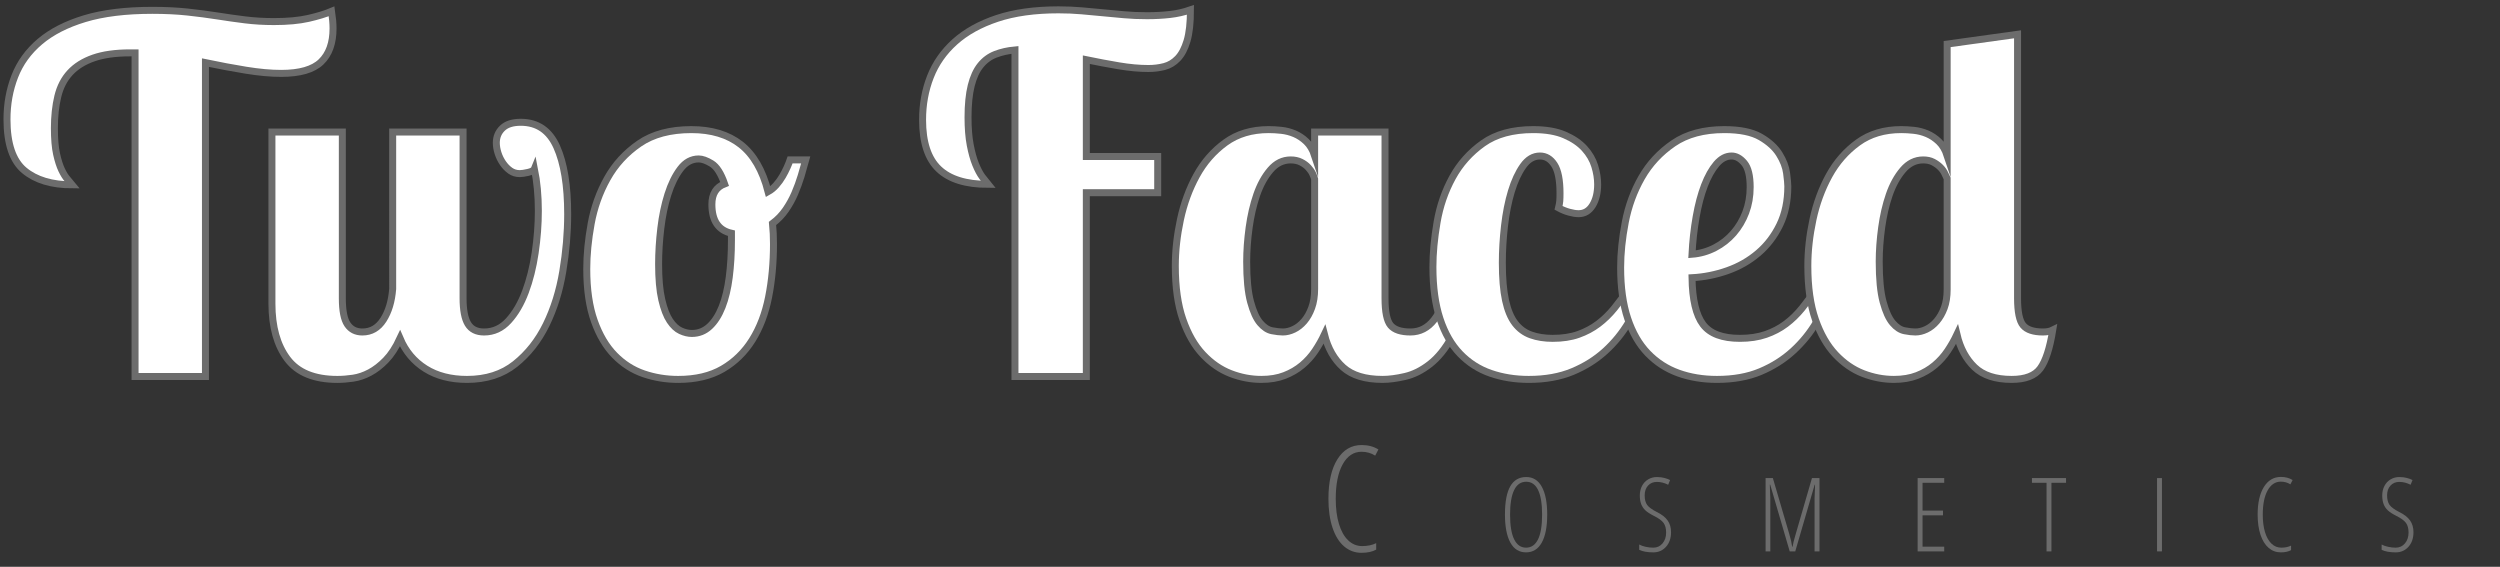 <?xml version="1.0" encoding="utf-8"?>
<!-- Generator: Adobe Illustrator 16.0.3, SVG Export Plug-In . SVG Version: 6.00 Build 0)  -->
<!DOCTYPE svg PUBLIC "-//W3C//DTD SVG 1.1//EN" "http://www.w3.org/Graphics/SVG/1.1/DTD/svg11.dtd">
<svg version="1.1" id="Layer_1" xmlns="http://www.w3.org/2000/svg" xmlns:xlink="http://www.w3.org/1999/xlink" x="0px" y="0px"
	 width="357.991px" height="81.16px" viewBox="0 0 357.991 81.16" enable-background="new 0 0 357.991 81.16" xml:space="preserve">
<rect x="0" y="0" width="357.991" height="81.16" fill="#333333" stroke="none"/>
<g>
	<g>
		<path fill="#FFFFFF" stroke="#6C6C6C" stroke-miterlimit="10" d="M40.27,10.51c-1.494,0-3.174-0.151-5.04-0.455
			c-1.867-0.303-3.804-0.665-5.81-1.085v44.94H19.34V7.57h-0.7c-2.1,0-3.85,0.245-5.25,0.735c-1.4,0.49-2.52,1.19-3.36,2.1
			c-0.84,0.91-1.424,2.042-1.75,3.395c-0.327,1.354-0.49,2.87-0.49,4.55c0,1.54,0.104,2.777,0.312,3.71
			c0.208,0.934,0.45,1.692,0.728,2.275c0.278,0.584,0.555,1.027,0.833,1.33c0.278,0.304,0.509,0.572,0.694,0.805
			c-2.933,0-5.226-0.688-6.878-2.065C1.826,23.029,1,20.59,1,17.09c0-2.193,0.372-4.246,1.117-6.16
			c0.745-1.913,1.944-3.57,3.596-4.97c1.653-1.4,3.794-2.496,6.425-3.29c2.629-0.793,5.854-1.19,9.671-1.19
			c1.862,0,3.549,0.082,5.063,0.245c1.513,0.164,2.934,0.35,4.264,0.56s2.648,0.397,3.955,0.56c1.306,0.164,2.683,0.245,4.13,0.245
			c1.96,0,3.605-0.151,4.935-0.455c1.33-0.303,2.438-0.641,3.325-1.015c0.14,0.934,0.21,1.75,0.21,2.45
			c0,2.1-0.572,3.699-1.715,4.795C44.831,9.962,42.93,10.51,40.27,10.51z"/>
		<path fill="#FFFFFF" stroke="#6C6C6C" stroke-miterlimit="10" d="M74.57,17.51c2.38,0,4.095,1.167,5.145,3.5
			c1.05,2.334,1.575,5.554,1.575,9.66c0,2.66-0.234,5.39-0.7,8.19c-0.467,2.8-1.26,5.344-2.38,7.63
			c-1.12,2.287-2.602,4.165-4.445,5.635c-1.844,1.47-4.142,2.205-6.895,2.205c-2.334,0-4.317-0.513-5.95-1.54
			c-1.634-1.026-2.847-2.473-3.64-4.34c-0.607,1.307-1.284,2.345-2.03,3.115c-0.747,0.77-1.517,1.365-2.31,1.785
			c-0.794,0.42-1.587,0.688-2.38,0.805c-0.794,0.116-1.54,0.175-2.24,0.175c-3.314,0-5.705-0.98-7.175-2.94
			c-1.47-1.96-2.205-4.596-2.205-7.91V18.91h10.08v23.8c0,1.774,0.245,3.022,0.735,3.745c0.49,0.724,1.201,1.085,2.135,1.085
			c1.26,0,2.263-0.583,3.01-1.75c0.746-1.166,1.19-2.636,1.33-4.41V18.91h10.08v23.8c0,1.68,0.233,2.905,0.7,3.675
			c0.466,0.77,1.236,1.155,2.31,1.155c1.353,0,2.52-0.536,3.5-1.61c0.98-1.073,1.785-2.45,2.415-4.13c0.63-1.68,1.096-3.546,1.4-5.6
			c0.303-2.053,0.455-4.06,0.455-6.02c0-2.146-0.187-4.153-0.56-6.02c-0.094,0.234-0.397,0.409-0.91,0.525
			c-0.514,0.117-0.91,0.175-1.19,0.175c-0.514,0-0.969-0.14-1.365-0.42c-0.397-0.28-0.747-0.641-1.05-1.085
			c-0.304-0.443-0.537-0.921-0.7-1.435c-0.164-0.513-0.245-1.003-0.245-1.47c0-0.84,0.291-1.54,0.875-2.1
			C72.528,17.79,73.403,17.51,74.57,17.51z"/>
		<path fill="#FFFFFF" stroke="#6C6C6C" stroke-miterlimit="10" d="M99,18.56c2.893,0,5.25,0.712,7.07,2.135
			c1.82,1.424,3.126,3.675,3.92,6.755c0.42-0.233,0.805-0.548,1.155-0.945c0.35-0.396,0.653-0.816,0.91-1.26
			c0.256-0.443,0.478-0.875,0.665-1.295c0.186-0.42,0.326-0.77,0.42-1.05h2.24c-0.187,0.7-0.409,1.47-0.665,2.31
			c-0.257,0.84-0.56,1.669-0.91,2.485c-0.35,0.817-0.782,1.599-1.295,2.345c-0.514,0.747-1.144,1.4-1.89,1.96
			c0.046,0.467,0.081,0.945,0.105,1.435c0.023,0.49,0.035,0.992,0.035,1.505c0,2.707-0.234,5.239-0.7,7.595
			c-0.467,2.357-1.249,4.41-2.345,6.16c-1.097,1.75-2.509,3.127-4.235,4.13c-1.727,1.004-3.85,1.505-6.37,1.505
			c-1.727,0-3.372-0.269-4.935-0.805c-1.564-0.536-2.952-1.423-4.165-2.66c-1.214-1.236-2.182-2.87-2.905-4.9
			c-0.724-2.03-1.085-4.515-1.085-7.455c0-2.006,0.21-4.165,0.63-6.475s1.19-4.468,2.31-6.475c1.12-2.006,2.648-3.675,4.585-5.005
			C93.481,19.225,95.966,18.56,99,18.56z M99.07,47.75c0.98,0,1.831-0.338,2.555-1.015c0.723-0.676,1.318-1.61,1.785-2.8
			c0.466-1.19,0.805-2.601,1.015-4.235c0.21-1.633,0.315-3.406,0.315-5.32V33.4c-1.867-0.42-2.8-1.796-2.8-4.13
			c0-1.493,0.606-2.473,1.82-2.94c-0.514-1.493-1.132-2.461-1.855-2.905c-0.724-0.443-1.342-0.665-1.855-0.665
			c-1.027,0-1.902,0.479-2.625,1.435c-0.724,0.957-1.319,2.17-1.785,3.64c-0.467,1.47-0.805,3.092-1.015,4.865
			c-0.21,1.774-0.315,3.477-0.315,5.11c0,2.1,0.151,3.804,0.455,5.11c0.303,1.307,0.688,2.31,1.155,3.01
			c0.466,0.7,0.98,1.179,1.54,1.435C98.02,47.622,98.556,47.75,99.07,47.75z"/>
		<path fill="#FFFFFF" stroke="#6C6C6C" stroke-miterlimit="10" d="M165.779,22.41v5.18h-10.22v26.32h-10.22V7.15
			c-1.027,0.094-1.96,0.304-2.8,0.63c-0.84,0.327-1.552,0.852-2.135,1.575c-0.584,0.724-1.027,1.692-1.33,2.905
			c-0.304,1.214-0.455,2.73-0.455,4.55c0,1.54,0.105,2.859,0.315,3.955c0.21,1.097,0.466,2.019,0.77,2.765
			c0.303,0.747,0.618,1.342,0.945,1.785c0.326,0.444,0.606,0.805,0.84,1.085c-3.174,0-5.53-0.735-7.07-2.205
			c-1.54-1.47-2.31-3.815-2.31-7.035c0-2.193,0.373-4.246,1.12-6.16c0.746-1.913,1.913-3.581,3.5-5.005
			c1.586-1.423,3.605-2.543,6.055-3.36c2.45-0.816,5.378-1.225,8.785-1.225c1.166,0,2.275,0.047,3.325,0.14
			c1.05,0.094,2.065,0.187,3.045,0.28c0.98,0.094,1.983,0.187,3.01,0.28c1.026,0.094,2.123,0.14,3.29,0.14
			c1.166,0,2.263-0.058,3.29-0.175c1.026-0.116,2.006-0.338,2.94-0.665c0,1.867-0.164,3.349-0.49,4.445
			c-0.327,1.097-0.77,1.937-1.33,2.52c-0.56,0.584-1.202,0.969-1.925,1.155c-0.724,0.187-1.482,0.28-2.275,0.28
			c-1.307,0-2.719-0.128-4.235-0.385c-1.517-0.256-3.069-0.548-4.655-0.875v13.86H165.779z"/>
		<path fill="#FFFFFF" stroke="#6C6C6C" stroke-miterlimit="10" d="M198.33,18.91v23.8c0,1.96,0.269,3.255,0.805,3.885
			s1.481,0.945,2.835,0.945s2.485-0.583,3.396-1.75c0.91-1.166,1.435-2.636,1.575-4.41h2.939c-0.374,2.847-1.026,5.122-1.96,6.825
			c-0.934,1.704-1.983,3.01-3.149,3.92c-1.167,0.91-2.357,1.505-3.57,1.785c-1.214,0.28-2.287,0.42-3.22,0.42
			c-2.475,0-4.353-0.571-5.636-1.715c-1.284-1.143-2.182-2.718-2.694-4.725c-0.374,0.794-0.817,1.575-1.33,2.345
			c-0.514,0.77-1.132,1.459-1.855,2.065c-0.724,0.607-1.564,1.097-2.52,1.47c-0.957,0.373-2.065,0.56-3.325,0.56
			c-1.494,0-2.964-0.28-4.41-0.84c-1.447-0.56-2.765-1.47-3.955-2.73c-1.19-1.26-2.147-2.928-2.87-5.005
			c-0.724-2.076-1.085-4.631-1.085-7.665c0-2.146,0.245-4.363,0.735-6.65c0.49-2.286,1.26-4.386,2.31-6.3
			c1.05-1.913,2.426-3.488,4.13-4.725c1.703-1.236,3.768-1.855,6.195-1.855c0.56,0,1.166,0.035,1.82,0.105
			c0.653,0.07,1.283,0.234,1.89,0.49c0.606,0.257,1.166,0.63,1.68,1.12c0.513,0.49,0.91,1.155,1.19,1.995v-3.36H198.33z
			 M188.25,25.63c-0.047-0.186-0.14-0.431-0.28-0.735c-0.14-0.303-0.35-0.606-0.63-0.91c-0.28-0.303-0.63-0.56-1.05-0.77
			s-0.91-0.315-1.47-0.315c-1.12,0-2.089,0.479-2.905,1.435c-0.817,0.957-1.47,2.147-1.96,3.57c-0.49,1.424-0.852,2.987-1.085,4.69
			c-0.234,1.704-0.35,3.325-0.35,4.865c0,2.474,0.186,4.399,0.56,5.775c0.373,1.377,0.828,2.38,1.365,3.01
			c0.536,0.63,1.108,1.004,1.715,1.12c0.606,0.117,1.12,0.175,1.54,0.175c0.513,0,1.038-0.128,1.575-0.385
			c0.536-0.256,1.026-0.641,1.47-1.155c0.443-0.513,0.805-1.155,1.085-1.925c0.28-0.77,0.42-1.668,0.42-2.695V25.63z"/>
		<path fill="#FFFFFF" stroke="#6C6C6C" stroke-miterlimit="10" d="M223.178,29.766c0.093-0.37,0.15-0.693,0.175-0.971
			c0.023-0.278,0.035-0.647,0.035-1.11c0-1.897-0.27-3.262-0.805-4.095c-0.537-0.833-1.226-1.25-2.065-1.25
			c-0.934,0-1.739,0.478-2.415,1.432c-0.677,0.954-1.237,2.165-1.68,3.63c-0.444,1.466-0.771,3.106-0.98,4.922
			c-0.21,1.816-0.314,3.584-0.314,5.306c0,2.188,0.15,3.979,0.455,5.375c0.303,1.396,0.758,2.49,1.364,3.281
			c0.606,0.792,1.365,1.35,2.275,1.676c0.91,0.326,1.948,0.489,3.115,0.489c1.399,0,2.625-0.186,3.675-0.56
			c1.05-0.373,1.995-0.875,2.835-1.505s1.61-1.376,2.31-2.24c0.7-0.863,1.376-1.785,2.03-2.765h2.38
			c-0.654,1.634-1.435,3.22-2.345,4.76s-2.03,2.917-3.36,4.13c-1.33,1.214-2.894,2.194-4.689,2.94
			c-1.797,0.746-3.886,1.12-6.266,1.12c-1.96,0-3.779-0.292-5.46-0.875c-1.68-0.583-3.139-1.516-4.375-2.8
			c-1.236-1.283-2.193-2.951-2.87-5.005c-0.677-2.053-1.015-4.526-1.015-7.42c0-1.96,0.198-4.095,0.595-6.405
			s1.131-4.445,2.205-6.405c1.073-1.96,2.531-3.593,4.375-4.9c1.843-1.306,4.235-1.96,7.175-1.96c1.82,0,3.325,0.257,4.516,0.77
			c1.189,0.514,2.135,1.155,2.835,1.925s1.189,1.61,1.47,2.52c0.28,0.91,0.42,1.785,0.42,2.625c0,1.214-0.245,2.217-0.734,3.01
			c-0.49,0.794-1.155,1.19-1.995,1.19c-0.374,0-0.817-0.069-1.33-0.208C224.204,30.253,223.691,30.044,223.178,29.766z"/>
		<path fill="#FFFFFF" stroke="#6C6C6C" stroke-miterlimit="10" d="M249.147,48.45c1.4,0,2.636-0.186,3.71-0.56
			c1.073-0.373,2.03-0.875,2.87-1.505s1.61-1.376,2.31-2.24c0.7-0.863,1.376-1.785,2.03-2.765h2.38
			c-0.654,1.634-1.435,3.22-2.345,4.76s-2.03,2.917-3.36,4.13c-1.33,1.214-2.882,2.194-4.654,2.94
			c-1.774,0.746-3.851,1.12-6.23,1.12c-2.007,0-3.85-0.304-5.53-0.91c-1.68-0.605-3.139-1.551-4.375-2.835
			c-1.236-1.283-2.193-2.94-2.87-4.97c-0.677-2.03-1.015-4.468-1.015-7.315c0-2.006,0.221-4.165,0.665-6.475
			c0.443-2.31,1.225-4.445,2.345-6.405c1.12-1.96,2.637-3.593,4.551-4.9c1.912-1.306,4.34-1.96,7.279-1.96
			c2.24,0,3.966,0.35,5.181,1.05c1.213,0.7,2.11,1.517,2.694,2.45c0.583,0.934,0.934,1.844,1.05,2.73
			c0.116,0.887,0.176,1.517,0.176,1.89c0,2.1-0.386,3.944-1.155,5.53c-0.771,1.587-1.797,2.929-3.08,4.025
			c-1.284,1.097-2.754,1.937-4.41,2.52c-1.657,0.584-3.349,0.922-5.075,1.015c0.046,3.127,0.571,5.355,1.575,6.685
			C244.865,47.785,246.627,48.45,249.147,48.45z M250.617,26.798c0-1.625-0.279-2.774-0.84-3.448c-0.56-0.673-1.167-1.01-1.82-1.01
			c-0.794,0-1.517,0.384-2.17,1.149c-0.653,0.767-1.225,1.788-1.715,3.064c-0.49,1.278-0.887,2.775-1.189,4.493
			c-0.305,1.718-0.502,3.505-0.596,5.363c1.166-0.092,2.264-0.406,3.29-0.939s1.913-1.23,2.66-2.09
			c0.746-0.858,1.33-1.845,1.75-2.959C250.407,29.306,250.617,28.098,250.617,26.798z"/>
		<path fill="#FFFFFF" stroke="#6C6C6C" stroke-miterlimit="10" d="M288.906,4.91v37.8c0,1.96,0.269,3.255,0.805,3.885
			s1.481,0.945,2.835,0.945c0.561,0,1.026-0.093,1.4-0.28c-0.42,2.614-1.015,4.445-1.785,5.495c-0.77,1.05-2.135,1.575-4.095,1.575
			c-2.334,0-4.107-0.583-5.32-1.75c-1.214-1.166-2.054-2.73-2.52-4.69c-0.374,0.794-0.817,1.575-1.33,2.345
			c-0.515,0.77-1.132,1.459-1.855,2.065c-0.724,0.607-1.563,1.097-2.52,1.47c-0.957,0.373-2.065,0.56-3.325,0.56
			c-1.494,0-2.964-0.28-4.41-0.84c-1.447-0.56-2.765-1.47-3.955-2.73c-1.189-1.26-2.146-2.928-2.87-5.005
			c-0.724-2.076-1.085-4.631-1.085-7.665c0-2.146,0.245-4.363,0.735-6.65c0.49-2.286,1.26-4.386,2.31-6.3
			c1.051-1.913,2.427-3.488,4.131-4.725c1.702-1.236,3.768-1.855,6.194-1.855c0.561,0,1.166,0.035,1.82,0.105
			c0.653,0.07,1.283,0.234,1.89,0.49c0.606,0.257,1.166,0.63,1.681,1.12c0.513,0.49,0.909,1.155,1.189,1.995V6.31L288.906,4.91z
			 M275.396,22.9c-1.12,0-2.089,0.479-2.905,1.435c-0.816,0.957-1.47,2.147-1.96,3.57c-0.49,1.424-0.852,2.987-1.085,4.69
			c-0.234,1.704-0.35,3.325-0.35,4.865c0,2.474,0.186,4.399,0.56,5.775c0.373,1.377,0.828,2.38,1.365,3.01
			c0.536,0.63,1.107,1.004,1.715,1.12c0.606,0.117,1.12,0.175,1.54,0.175c0.513,0,1.038-0.128,1.575-0.385
			c0.536-0.256,1.025-0.641,1.47-1.155c0.443-0.513,0.805-1.143,1.085-1.89c0.28-0.746,0.42-1.633,0.42-2.66V25.56
			c-0.094-0.186-0.21-0.431-0.35-0.735c-0.141-0.303-0.351-0.595-0.63-0.875c-0.28-0.28-0.619-0.525-1.016-0.735
			S275.956,22.9,275.396,22.9z"/>
	</g>
</g>
<g>
	<path fill="#6C6C6C" d="M194.965,64.691c-1.129,0-2.025,0.597-2.692,1.79c-0.666,1.193-1,2.845-1,4.958
		c0,1.374,0.154,2.57,0.461,3.589s0.748,1.801,1.322,2.348s1.241,0.82,2,0.82c0.779,0,1.449-0.14,2.01-0.42v0.923
		c-0.533,0.308-1.234,0.461-2.102,0.461c-0.951,0-1.783-0.308-2.497-0.923c-0.715-0.615-1.267-1.505-1.656-2.671
		s-0.584-2.548-0.584-4.148c0-2.393,0.425-4.272,1.277-5.64c0.851-1.367,2.012-2.051,3.48-2.051c0.916,0,1.717,0.212,2.4,0.636
		l-0.462,0.882C196.349,64.876,195.696,64.691,194.965,64.691z"/>
	<path fill="#6C6C6C" d="M221.555,73.693c0,1.737-0.26,3.072-0.779,4.005c-0.52,0.933-1.27,1.399-2.25,1.399
		c-0.99,0-1.742-0.47-2.254-1.411c-0.512-0.94-0.768-2.276-0.768-4.008c0-1.809,0.254-3.156,0.761-4.042
		c0.507-0.885,1.269-1.328,2.282-1.328c0.977,0,1.722,0.465,2.236,1.396C221.297,70.637,221.555,71.966,221.555,73.693z
		 M216.237,73.693c0,1.56,0.194,2.738,0.584,3.535c0.391,0.796,0.959,1.195,1.705,1.195c0.752,0,1.322-0.395,1.712-1.184
		s0.585-1.972,0.585-3.546c0-1.555-0.191-2.729-0.574-3.521s-0.949-1.188-1.701-1.188c-0.77,0-1.348,0.401-1.733,1.202
		C216.428,70.989,216.237,72.157,216.237,73.693z"/>
	<path fill="#6C6C6C" d="M239.288,76.206c0,0.861-0.24,1.559-0.719,2.092s-1.086,0.8-1.822,0.8c-0.838,0-1.51-0.122-2.018-0.366
		v-0.761c0.249,0.139,0.558,0.249,0.926,0.33c0.369,0.082,0.732,0.122,1.092,0.122c0.535,0,0.976-0.203,1.32-0.61
		c0.344-0.407,0.517-0.924,0.517-1.55c0-0.579-0.122-1.039-0.366-1.378s-0.711-0.679-1.399-1.019
		c-0.541-0.273-0.945-0.537-1.213-0.793c-0.269-0.256-0.467-0.554-0.596-0.894c-0.13-0.34-0.194-0.747-0.194-1.22
		c0-0.517,0.105-0.976,0.316-1.378s0.504-0.714,0.883-0.937c0.378-0.222,0.791-0.333,1.242-0.333c0.406,0,0.775,0.045,1.108,0.136
		s0.595,0.189,0.786,0.294l-0.273,0.675c-0.531-0.273-1.072-0.409-1.621-0.409c-0.518,0-0.938,0.176-1.26,0.527
		c-0.324,0.352-0.485,0.817-0.485,1.396c0,0.589,0.118,1.046,0.353,1.371c0.234,0.326,0.693,0.663,1.377,1.012
		c0.709,0.344,1.227,0.748,1.555,1.209S239.288,75.545,239.288,76.206z"/>
	<path fill="#6C6C6C" d="M256.28,78.955l-2.793-9.554h-0.057c0.048,1.005,0.072,1.642,0.072,1.909v7.645h-0.676V68.461h1.041
		l2.354,8.024c0.21,0.708,0.347,1.311,0.409,1.809h0.058c0.048-0.354,0.196-0.952,0.444-1.794l2.334-8.039h1.076v10.494h-0.703
		v-7.587c0-0.296,0.023-0.947,0.071-1.952h-0.058l-2.777,9.539H256.28z"/>
	<path fill="#6C6C6C" d="M278.405,78.955H274.6V68.461h3.805v0.674h-3.102v3.984h2.929v0.675h-2.929v4.486h3.102V78.955z"/>
	<path fill="#6C6C6C" d="M293.76,78.955h-0.703v-9.819h-2.089v-0.674h4.881v0.674h-2.089V78.955z"/>
	<path fill="#6C6C6C" d="M308.879,78.955V68.461h0.703v10.494H308.879z"/>
	<path fill="#6C6C6C" d="M326.604,68.97c-0.789,0-1.418,0.417-1.885,1.252c-0.466,0.835-0.699,1.992-0.699,3.471
		c0,0.962,0.107,1.799,0.323,2.512s0.524,1.261,0.926,1.644s0.868,0.574,1.399,0.574c0.546,0,1.015-0.098,1.407-0.294v0.646
		c-0.374,0.216-0.864,0.323-1.472,0.323c-0.665,0-1.248-0.215-1.748-0.646s-0.887-1.054-1.158-1.87
		c-0.273-0.816-0.41-1.784-0.41-2.903c0-1.675,0.299-2.991,0.895-3.948c0.596-0.957,1.407-1.436,2.436-1.436
		c0.643,0,1.201,0.148,1.68,0.445l-0.322,0.617C327.573,69.1,327.116,68.97,326.604,68.97z"/>
	<path fill="#6C6C6C" d="M345.6,76.206c0,0.861-0.24,1.559-0.719,2.092s-1.086,0.8-1.822,0.8c-0.838,0-1.51-0.122-2.018-0.366
		v-0.761c0.249,0.139,0.558,0.249,0.926,0.33c0.369,0.082,0.732,0.122,1.092,0.122c0.535,0,0.976-0.203,1.32-0.61
		c0.344-0.407,0.517-0.924,0.517-1.55c0-0.579-0.122-1.039-0.366-1.378s-0.711-0.679-1.399-1.019
		c-0.541-0.273-0.945-0.537-1.213-0.793c-0.269-0.256-0.467-0.554-0.596-0.894c-0.13-0.34-0.194-0.747-0.194-1.22
		c0-0.517,0.105-0.976,0.316-1.378s0.504-0.714,0.883-0.937c0.378-0.222,0.791-0.333,1.242-0.333c0.406,0,0.775,0.045,1.108,0.136
		s0.595,0.189,0.786,0.294l-0.273,0.675c-0.531-0.273-1.072-0.409-1.621-0.409c-0.518,0-0.938,0.176-1.26,0.527
		c-0.324,0.352-0.485,0.817-0.485,1.396c0,0.589,0.118,1.046,0.353,1.371c0.234,0.326,0.693,0.663,1.377,1.012
		c0.709,0.344,1.227,0.748,1.555,1.209S345.6,75.545,345.6,76.206z"/>
</g>
</svg>
